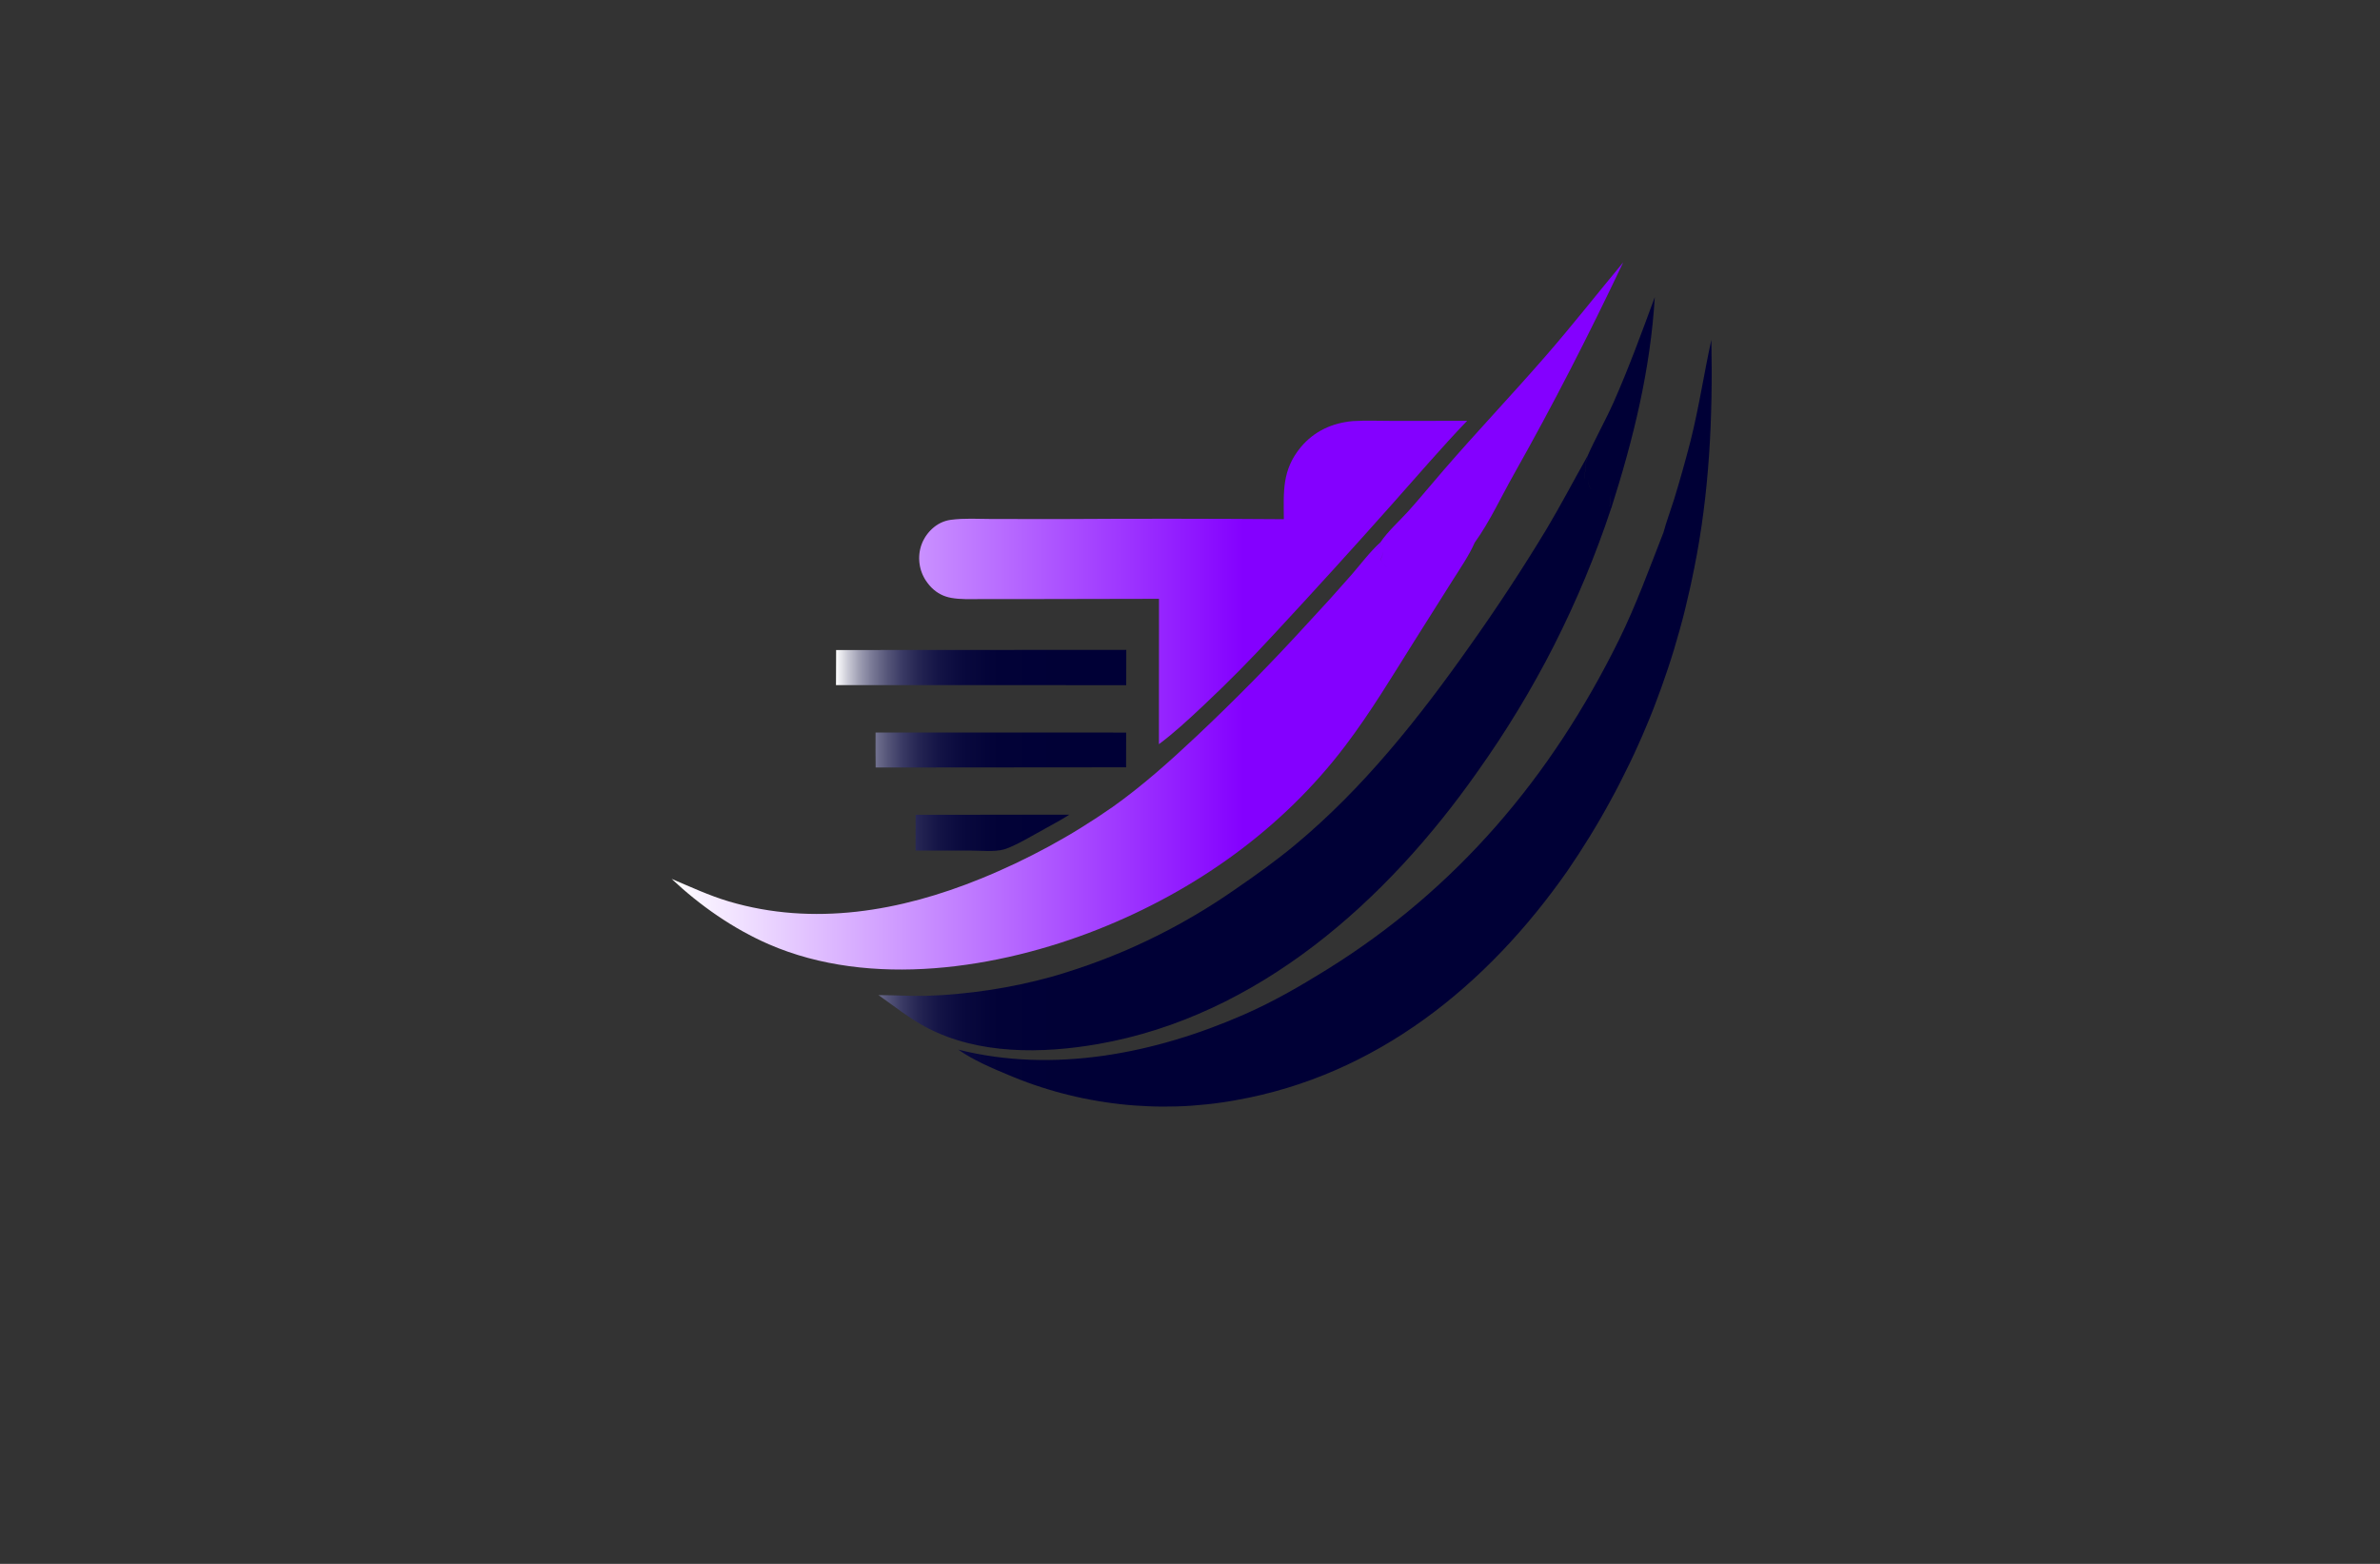 <?xml version="1.0" encoding="utf-8"?>
<!-- Generator: Adobe Illustrator 27.8.1, SVG Export Plug-In . SVG Version: 6.00 Build 0)  -->
<svg version="1.1" xmlns="http://www.w3.org/2000/svg" xmlns:xlink="http://www.w3.org/1999/xlink" x="0px" y="0px"
	 viewBox="0 0 350 230" style="enable-background:new 0 0 350 230;" xml:space="preserve">
<rect x="0" y="0" width="350" height="230" fill="#333333" stroke="none"/>
<style type="text/css">
	.st0{fill:#E1FFFD;}
	.st1{fill:#FFFEE3;}
	.st2{fill:#E5FFE1;}
	.st3{fill:#FFF6E3;}
	.st4{fill:#FFEAE6;}
	.st5{fill:#E6FFF0;}
	.st6{fill:#E6FDFF;}
	.st7{fill:#E6F5FF;}
	.st8{fill:#FFFED4;}
	.st9{display:none;}
	.st10{display:inline;}
	.st11{fill:#009EFF;}
	.st12{fill:#FF8500;}
	.st13{fill:#9B3C00;}
	.st14{fill:#660045;}
	.st15{fill:#00576B;}
	.st16{fill:#564F2C;}
	.st17{fill:#FFA354;}
	.st18{fill:#002760;}
	.st19{fill:#4C0037;}
	.st20{fill:#7C0B00;}
	.st21{fill:#144703;}
	.st22{fill:#2C6DC9;}
	.st23{fill:#3B243C;}
	.st24{fill:#001EA4;}
	.st25{fill:#8D5300;}
	.st26{fill:#30A976;}
	.st27{fill:#A02400;}
	.st28{fill:#0092FF;}
	.st29{fill:#60086C;}
	.st30{fill:#520013;}
	.st31{fill:#00AB7B;}
	.st32{fill:#0C0C14;}
	.st33{fill:#FA7B14;}
	.st34{fill:#0870A3;}
	.st35{fill:#999999;}
	.st36{fill:#0D254C;}
	.st37{fill:#9C0505;}
	.st38{fill:#850506;}
	.st39{fill:#A30C11;}
	.st40{fill:#1261A0;}
	.st41{fill:#FFFFFF;}
	.st42{fill:none;}
	.st43{fill:#1A1E2D;}
	.st44{fill:#3AC3B1;}
	.st45{fill:#777777;}
	.st46{fill:#4C0400;}
	.st47{fill:#00484C;}
	.st48{fill:#59D901;}
	.st49{fill:#58CCED;}
	.st50{fill:#CC5500;}
	.st51{fill:#072F5F;}
	.st52{fill:url(#SVGID_1_);}
	.st53{fill:url(#SVGID_00000018196529387269632340000003731574162130647961_);}
	.st54{fill:url(#SVGID_00000052067715915645863620000004957844316008767624_);}
	.st55{fill:#42FFF5;}
	.st56{fill-rule:evenodd;clip-rule:evenodd;fill:url(#SVGID_00000062172952743954019680000002406424963722955706_);}
	.st57{fill:url(#SVGID_00000016763636385103874870000011787058442031732406_);}
	.st58{fill:url(#SVGID_00000074399968022556736680000010070004195314204304_);}
	.st59{fill-rule:evenodd;clip-rule:evenodd;fill:url(#SVGID_00000032617195138049831820000003120517042512855948_);}
	.st60{fill-rule:evenodd;clip-rule:evenodd;fill:url(#SVGID_00000122706753750793889470000010331596762550709385_);}
	.st61{fill:#051326;}
	.st62{fill:url(#SVGID_00000137833584257905410800000005126333053663973293_);}
	.st63{fill:#FEFEFE;}
	.st64{fill-rule:evenodd;clip-rule:evenodd;fill:url(#SVGID_00000016773272370530255290000013141484872772686741_);}
	.st65{fill:url(#SVGID_00000078730733247338284850000006704199580724074908_);}
	.st66{fill:#FFC73D;}
	.st67{fill:url(#SVGID_00000114041004522640143220000008007885335973105315_);}
	.st68{fill:url(#SVGID_00000011712280931458535020000013973545829226649993_);}
	.st69{fill-rule:evenodd;clip-rule:evenodd;fill:url(#SVGID_00000071526969341788046600000009861320607589515156_);}
	.st70{fill:url(#SVGID_00000080912733364274227970000004170160676448014252_);}
	.st71{fill:url(#SVGID_00000183971874238685794800000009545262038167088798_);}
	.st72{fill-rule:evenodd;clip-rule:evenodd;fill:#002242;}
	.st73{fill-rule:evenodd;clip-rule:evenodd;fill:#29AAE4;}
	.st74{fill:url(#SVGID_00000085217549917661758840000012852476351965303960_);}
	.st75{fill:url(#SVGID_00000006694037337417339440000015701930520180061617_);}
	.st76{fill:url(#SVGID_00000147189133858134131050000008360944529101805972_);}
	.st77{fill:url(#SVGID_00000054950815964695210720000011335534783877516223_);}
	.st78{opacity:0.32;fill:#191919;enable-background:new    ;}
	.st79{fill:url(#SVGID_00000024712659448187416950000005091302984961797779_);}
	.st80{fill:url(#SVGID_00000089569062376299591990000000554235311256350390_);}
	.st81{fill:url(#SVGID_00000132788702929082288730000004764152489271547032_);}
	.st82{fill:url(#SVGID_00000056421006922033703650000013732252431301932731_);}
	.st83{fill:url(#SVGID_00000099634813881510743180000010415052198241637254_);}
	.st84{fill:url(#SVGID_00000181768185455457229590000009553746013387578528_);}
	.st85{fill:url(#SVGID_00000153669342054676685750000016946909537037157563_);}
	.st86{fill:url(#SVGID_00000119806733860627196060000013581579347122350225_);}
	.st87{fill:url(#SVGID_00000051346251390402007400000010437586138060447383_);}
	.st88{fill:url(#SVGID_00000024705214707126842100000008441340914780834735_);}
	.st89{fill-rule:evenodd;clip-rule:evenodd;fill:url(#SVGID_00000029724018098772846400000011740564864444787329_);}
	.st90{fill:#125899;}
	.st91{fill:url(#SVGID_00000061469702811587695310000018009564810792144828_);}
	.st92{fill:url(#SVGID_00000047740431817667175320000016677095532542574521_);}
	.st93{fill:url(#SVGID_00000153696647898769139640000017322556407602349728_);}
	.st94{fill:url(#XMLID_00000160902154554927439020000015452243640673071539_);}
	.st95{fill:url(#SVGID_00000039100577751447349290000011255544666751522231_);}
	.st96{fill:url(#SVGID_00000106846750562874359150000008927674711419733385_);}
	.st97{fill:url(#SVGID_00000085972741461396886580000011249769530568647052_);}
	.st98{fill-rule:evenodd;clip-rule:evenodd;fill:url(#SVGID_00000149373169174690990610000017793961911760561581_);}
	.st99{fill:#0C152A;}
	.st100{fill:url(#SVGID_00000020368761064889516080000008598349603065999770_);}
	.st101{fill:url(#SVGID_00000059990545987755554600000009636624323594647448_);}
	.st102{fill:url(#SVGID_00000134220288754472169090000004979081012596453261_);}
	.st103{fill:url(#SVGID_00000176722462091848123960000010003161509429079940_);}
	.st104{fill:url(#SVGID_00000111881515191894414890000008090376632840595889_);}
	.st105{fill:url(#SVGID_00000165204038884485879640000016529840126202041007_);}
	.st106{fill:url(#SVGID_00000002366433716099323470000001646762263523144590_);}
	.st107{fill:url(#SVGID_00000062906422328668273650000018206334282636375985_);}
	.st108{fill:url(#SVGID_00000096025293274072360000000016607015771355967671_);}
	.st109{fill:url(#SVGID_00000127006879376436427560000007365733514230274999_);}
	.st110{fill:url(#SVGID_00000061466176773839647420000016900603923056793250_);}
	.st111{fill:url(#SVGID_00000016758351879790216210000000245829929198015876_);}
</style>
<g id="Layer_1">
</g>
<g id="Layer_2">
</g>
<g id="Layer_3">
</g>
<g id="Layer_4">
</g>
<g id="Layer_5">
</g>
<g id="Layer_6">
</g>
<g id="Layer_7">
</g>
<g id="Layer_8">
</g>
<g id="Layer_9">
</g>
<g id="Layer_10">
</g>
<g id="Layer_11">
</g>
<g id="Layer_12">
</g>
<g id="Layer_13">
</g>
<g id="Layer_14">
</g>
<g id="Layer_15">
	<g>
		<linearGradient id="SVGID_1_" gradientUnits="userSpaceOnUse" x1="122.942" y1="103.231" x2="251.716" y2="103.231">
			<stop  offset="0" style="stop-color:#FFFFFF"/>
			<stop  offset="2.175970e-03" style="stop-color:#F6F6F8"/>
			<stop  offset="0.014" style="stop-color:#C8C8D4"/>
			<stop  offset="0.027" style="stop-color:#9D9DB2"/>
			<stop  offset="0.042" style="stop-color:#777794"/>
			<stop  offset="0.058" style="stop-color:#57577A"/>
			<stop  offset="0.075" style="stop-color:#3B3B65"/>
			<stop  offset="0.094" style="stop-color:#252553"/>
			<stop  offset="0.117" style="stop-color:#141446"/>
			<stop  offset="0.145" style="stop-color:#09093D"/>
			<stop  offset="0.185" style="stop-color:#020237"/>
			<stop  offset="0.295" style="stop-color:#000036"/>
		</linearGradient>
		<path class="st52" d="M134.65,119.83l22.6-0.01c-1.13,0.73-2.32,1.36-3.49,2.01c-1.57,0.85-4.53,2.64-6.1,3.09
			c-1.42,0.41-3.64,0.17-5.15,0.17l-7.87,0L134.65,119.83z M251.67,49.98c0.23,11.36-0.28,22.57-2.55,33.74
			c-0.03-0.03-0.06-0.05-0.08-0.08c-0.41-0.45-0.24-0.92-0.21-1.48c-0.18-0.2-0.26-0.21-0.52-0.29c-0.26,0.13-0.3,0.21-0.47,0.45
			l-0.09-0.07l-0.06-0.74l-0.14-0.07c-0.16,0.25-0.32,0.5-0.48,0.75c-0.14-0.17-0.29-0.31-0.46-0.45c-0.3,0.02-0.59,0.09-0.86-0.08
			c-0.03-0.15-0.04-0.28-0.05-0.44c0-0.06,0-0.12-0.01-0.17l-0.16-0.07l-0.34,0.21c-0.04-0.16-0.04-0.09-0.04-0.24
			c0-0.41-0.18-0.85-0.15-1.23c0-0.03,0.01-0.06,0.02-0.09l-0.15-0.05l-0.33,0.3c-0.12-0.4,0.07-0.89,0.07-1.31c0-0.07,0-0.14,0-0.2
			c0.44-1.64,1.05-3.25,1.56-4.87c0.87-2.83,1.67-5.68,2.41-8.54C249.84,59.99,250.58,54.96,251.67,49.98z M243.35,43.7
			c-0.64,10.69-3.15,20.88-6.4,31.05l-0.23-0.27c0.09-0.42,0.14-1.02,0.08-1.45c-0.01-0.07-0.07-0.3-0.12-0.35
			c-0.18-0.15-1.87-0.04-2.61-0.67c-0.27-0.23-0.4-0.5-0.43-0.85c-0.02-0.2-0.05-0.35-0.12-0.55c-0.17-0.08-0.33-0.16-0.48-0.26
			c-0.05-0.53,0.1-1.08,0.2-1.6l-0.03,0.02c-0.02-0.35-0.05-0.66,0.09-0.99c0.07-0.18,0.11-0.24,0.11-0.44
			c0-0.05-0.01-0.09-0.01-0.14c1.19-2.72,2.69-5.33,3.9-8.05C239.54,54.08,241.44,48.89,243.35,43.7z M128.76,107.73l36.85,0.01
			l-0.01,5.11l-36.83,0.03C128.74,111.16,128.76,109.45,128.76,107.73z M122.96,95.6l42.67-0.02l-0.01,5.19l-42.68-0.01L122.96,95.6
			z M244.61,78.35c0,0.07,0,0.14,0,0.2c0,0.42-0.19,0.91-0.07,1.31l0.33-0.3l0.15,0.05c-0.01,0.03-0.01,0.06-0.02,0.09
			c-0.03,0.38,0.15,0.81,0.15,1.23c0,0.15-0.01,0.08,0.04,0.24l0.34-0.21l0.16,0.07c0,0.06,0,0.12,0.01,0.17
			c0.01,0.15,0.02,0.29,0.05,0.44c0.27,0.16,0.56,0.1,0.86,0.08c0.17,0.14,0.31,0.28,0.46,0.45c0.16-0.25,0.32-0.5,0.48-0.75
			l0.14,0.07l0.06,0.74l0.09,0.07c0.17-0.24,0.21-0.32,0.47-0.45c0.26,0.08,0.34,0.09,0.52,0.29c-0.04,0.56-0.2,1.03,0.21,1.48
			c0.03,0.03,0.06,0.06,0.08,0.08c-0.19,0.99-0.4,1.98-0.62,2.96c-0.22,0.99-0.45,1.97-0.69,2.95c-0.24,0.98-0.5,1.96-0.77,2.93
			c-0.27,0.97-0.55,1.94-0.84,2.91c-0.29,0.97-0.6,1.93-0.92,2.89c-0.32,0.96-0.65,1.91-0.99,2.86c-0.34,0.95-0.7,1.9-1.06,2.84
			c-0.37,0.94-0.74,1.88-1.14,2.81c-0.39,0.93-0.79,1.86-1.21,2.78c-0.41,0.92-0.84,1.84-1.28,2.75c-0.44,0.91-0.89,1.81-1.35,2.71
			c-0.46,0.9-0.93,1.79-1.42,2.68c-0.48,0.89-0.98,1.77-1.48,2.64c-0.51,0.87-1.02,1.74-1.55,2.6c-0.53,0.86-1.07,1.71-1.62,2.56
			c-0.55,0.85-1.11,1.69-1.68,2.52c-11.8,16.88-28.13,30.11-48.84,33.73c-0.7,0.13-1.4,0.24-2.11,0.34c-0.7,0.1-1.41,0.19-2.12,0.26
			c-0.71,0.07-1.42,0.14-2.13,0.19c-0.71,0.05-1.42,0.09-2.13,0.11c-0.71,0.02-1.42,0.03-2.13,0.03c-0.71,0-1.42-0.02-2.13-0.05
			c-0.71-0.03-1.42-0.07-2.13-0.12c-0.71-0.05-1.42-0.12-2.12-0.2c-0.71-0.08-1.41-0.17-2.12-0.28c-0.7-0.11-1.41-0.22-2.1-0.35
			c-0.7-0.13-1.4-0.27-2.09-0.43c-0.69-0.16-1.39-0.32-2.07-0.5c-0.69-0.18-1.37-0.37-2.05-0.58c-0.68-0.21-1.36-0.42-2.03-0.65
			c-0.67-0.23-1.34-0.47-2.01-0.73c-0.66-0.25-1.32-0.52-1.98-0.8c-2.45-1.02-5.11-2.16-7.29-3.69c14.05,3.54,28.96,0.57,42.03-5.16
			c4.23-1.85,8.2-4.14,12.11-6.57c19.18-11.9,33.1-28.39,43.04-48.56C240.62,88.95,242.53,83.67,244.61,78.35z M233.39,67.19
			c0,0.05,0.01,0.09,0.01,0.14c0,0.21-0.04,0.27-0.11,0.44c-0.14,0.33-0.11,0.64-0.09,0.99l0.03-0.02c-0.1,0.52-0.25,1.07-0.2,1.6
			c0.16,0.1,0.32,0.18,0.48,0.26c0.08,0.19,0.1,0.34,0.12,0.55c0.03,0.36,0.15,0.62,0.43,0.85c0.74,0.63,2.42,0.52,2.61,0.67
			c0.06,0.05,0.12,0.28,0.12,0.35c0.05,0.43,0,1.03-0.08,1.45l0.23,0.27c-0.57,1.73-1.17,3.44-1.81,5.14s-1.3,3.39-2,5.07
			c-0.7,1.68-1.43,3.34-2.19,4.99c-0.76,1.65-1.55,3.29-2.37,4.91c-0.82,1.62-1.67,3.23-2.56,4.81c-0.88,1.59-1.79,3.16-2.74,4.72
			c-0.94,1.55-1.91,3.09-2.91,4.61c-1,1.52-2.03,3.02-3.08,4.5c-13.38,19.05-32.27,35.96-55.86,40.07
			c-8.17,1.42-17.5,1.54-25.01-2.37c-2.6-1.35-4.84-3.16-7.22-4.84c2.33,0,4.66,0.16,7,0.11c1.55-0.05,3.1-0.14,4.64-0.29
			c1.54-0.14,3.08-0.33,4.62-0.56c1.53-0.23,3.06-0.51,4.58-0.83c1.52-0.32,3.02-0.69,4.52-1.1c1.21-0.34,2.41-0.71,3.6-1.11
			c1.19-0.39,2.38-0.81,3.55-1.25c1.18-0.44,2.34-0.91,3.5-1.4c1.16-0.49,2.3-1.01,3.43-1.55c1.13-0.54,2.26-1.1,3.37-1.69
			c1.11-0.59,2.21-1.19,3.29-1.83c1.09-0.63,2.16-1.29,3.22-1.96c1.06-0.68,2.1-1.37,3.13-2.09c3.01-2.07,5.98-4.19,8.79-6.52
			c10.07-8.37,18.23-18.66,25.74-29.31c3.95-5.56,7.7-11.26,11.23-17.1C229.5,74.36,231.38,70.74,233.39,67.19z"/>
		
			<linearGradient id="SVGID_00000167364858446802020240000016525505036462537634_" gradientUnits="userSpaceOnUse" x1="98.779" y1="90.579" x2="238.699" y2="90.579">
			<stop  offset="0" style="stop-color:#FFFFFF"/>
			<stop  offset="0.601" style="stop-color:#8400FF"/>
		</linearGradient>
		<path style="fill:url(#SVGID_00000167364858446802020240000016525505036462537634_);" d="M203,79.77c1.06-1.6,2.78-3.12,4.09-4.57
			c1.78-1.98,3.47-4.06,5.22-6.07c4.87-5.63,10-11.03,14.89-16.65c3.96-4.54,7.67-9.27,11.51-13.9
			c-5.12,10.79-10.26,20.85-16.13,31.26c-1.85,3.28-3.49,6.86-5.68,9.92c-1.05,0.47-1.81,3.6-2.82,4.41
			c-0.42,0.34-2.21-0.44-2.86-0.36c-1.09,0.14-1.96,1.39-3.02,1.37c-0.16,0-0.34-0.09-0.49-0.14c-0.29-0.11-0.69-0.37-0.99-0.26
			c-0.31,0.11-0.5,0.42-0.85,0.29c-0.69-0.25-2.47-2.08-2.85-2.7c0.11-0.34,0.4-0.77,0.29-1.1c-0.27-0.18-0.63-0.49-0.95-0.52
			c0.22-0.28,0.62-0.53,0.71-0.86L203,79.77z M198.94,61.93c1.94-0.12,3.94-0.03,5.89-0.03l10.93-0.01
			c-3.77,3.92-7.32,8.09-10.95,12.16c-5.71,6.43-11.49,12.79-17.34,19.09c-3.41,3.71-6.95,7.3-10.63,10.75
			c-2.06,1.93-4.15,3.88-6.41,5.56l0.01-18.44l0-2.94l-20.59,0.04l-5.78,0c-1.39,0-2.82,0.07-4.19-0.18
			c-1.11-0.2-2.06-0.69-2.86-1.48c-0.07-0.07-0.14-0.14-0.21-0.22c-0.07-0.07-0.14-0.15-0.2-0.23c-0.07-0.08-0.13-0.16-0.19-0.24
			c-0.06-0.08-0.12-0.16-0.18-0.25c-0.06-0.08-0.11-0.17-0.17-0.25s-0.1-0.17-0.15-0.26c-0.05-0.09-0.1-0.18-0.14-0.27
			c-0.04-0.09-0.09-0.18-0.13-0.28c-0.04-0.09-0.08-0.19-0.11-0.28c-0.03-0.1-0.07-0.19-0.1-0.29c-0.03-0.1-0.06-0.19-0.08-0.29
			c-0.03-0.1-0.05-0.2-0.07-0.3c-0.02-0.1-0.04-0.2-0.05-0.3c-0.02-0.1-0.03-0.2-0.04-0.3c-0.01-0.1-0.02-0.2-0.02-0.3
			s-0.01-0.2-0.01-0.3c0-0.1,0-0.2,0.01-0.3c0.01-0.1,0.01-0.2,0.02-0.3c0.01-0.1,0.02-0.2,0.04-0.3c0.02-0.1,0.03-0.2,0.05-0.29
			c0.02-0.1,0.04-0.19,0.07-0.29c0.03-0.1,0.05-0.19,0.08-0.29c0.03-0.1,0.06-0.19,0.1-0.28c0.04-0.09,0.07-0.19,0.11-0.28
			c0.04-0.09,0.08-0.18,0.13-0.27c0.04-0.09,0.09-0.18,0.14-0.26c0.05-0.09,0.1-0.17,0.15-0.26c0.05-0.08,0.11-0.17,0.17-0.25
			c0.06-0.08,0.12-0.16,0.18-0.24c0.06-0.08,0.13-0.16,0.19-0.23c0.07-0.08,0.13-0.15,0.2-0.22c0.07-0.07,0.14-0.14,0.21-0.21
			c0.8-0.75,1.73-1.22,2.81-1.37c1.95-0.26,4.03-0.13,5.99-0.12l10.25,0.01c10.91-0.07,21.82-0.06,32.73,0.02
			c-0.03-4.09-0.28-7.23,2.49-10.59C193.28,63.4,195.9,62.21,198.94,61.93z M203,79.77l0.06,0.11c-0.09,0.33-0.49,0.58-0.71,0.86
			c0.33,0.03,0.68,0.34,0.95,0.52c0.12,0.33-0.18,0.75-0.29,1.1c0.38,0.62,2.16,2.45,2.85,2.7c0.35,0.12,0.54-0.18,0.85-0.29
			c0.3-0.11,0.7,0.15,0.99,0.26c0.15,0.06,0.33,0.14,0.49,0.14c1.06,0.02,1.93-1.22,3.02-1.37c0.66-0.09,2.44,0.7,2.86,0.36
			c1.01-0.82,1.77-3.94,2.82-4.41c-0.84,1.94-2.17,3.86-3.3,5.65l-5.48,8.69c-3.31,5.26-6.53,10.66-10.29,15.61
			c-9.27,12.24-22.06,21.31-36.29,26.96c-14.71,5.84-33.47,8.73-48.46,2.22c-5.24-2.28-10.15-5.71-14.3-9.62
			c2.8,1.18,5.5,2.45,8.43,3.32c12.43,3.68,25.23,1.46,37.05-3.36c1.7-0.69,3.39-1.44,5.05-2.22c1.66-0.79,3.3-1.62,4.92-2.5
			c1.62-0.88,3.21-1.8,4.77-2.77c1.57-0.97,3.1-1.98,4.61-3.03c4.45-3.16,8.45-6.75,12.42-10.48c5.63-5.31,11.06-10.82,16.27-16.54
			c2.19-2.34,4.33-4.71,6.44-7.12C200.1,82.99,201.45,81.15,203,79.77z"/>
	</g>
</g>
</svg>
